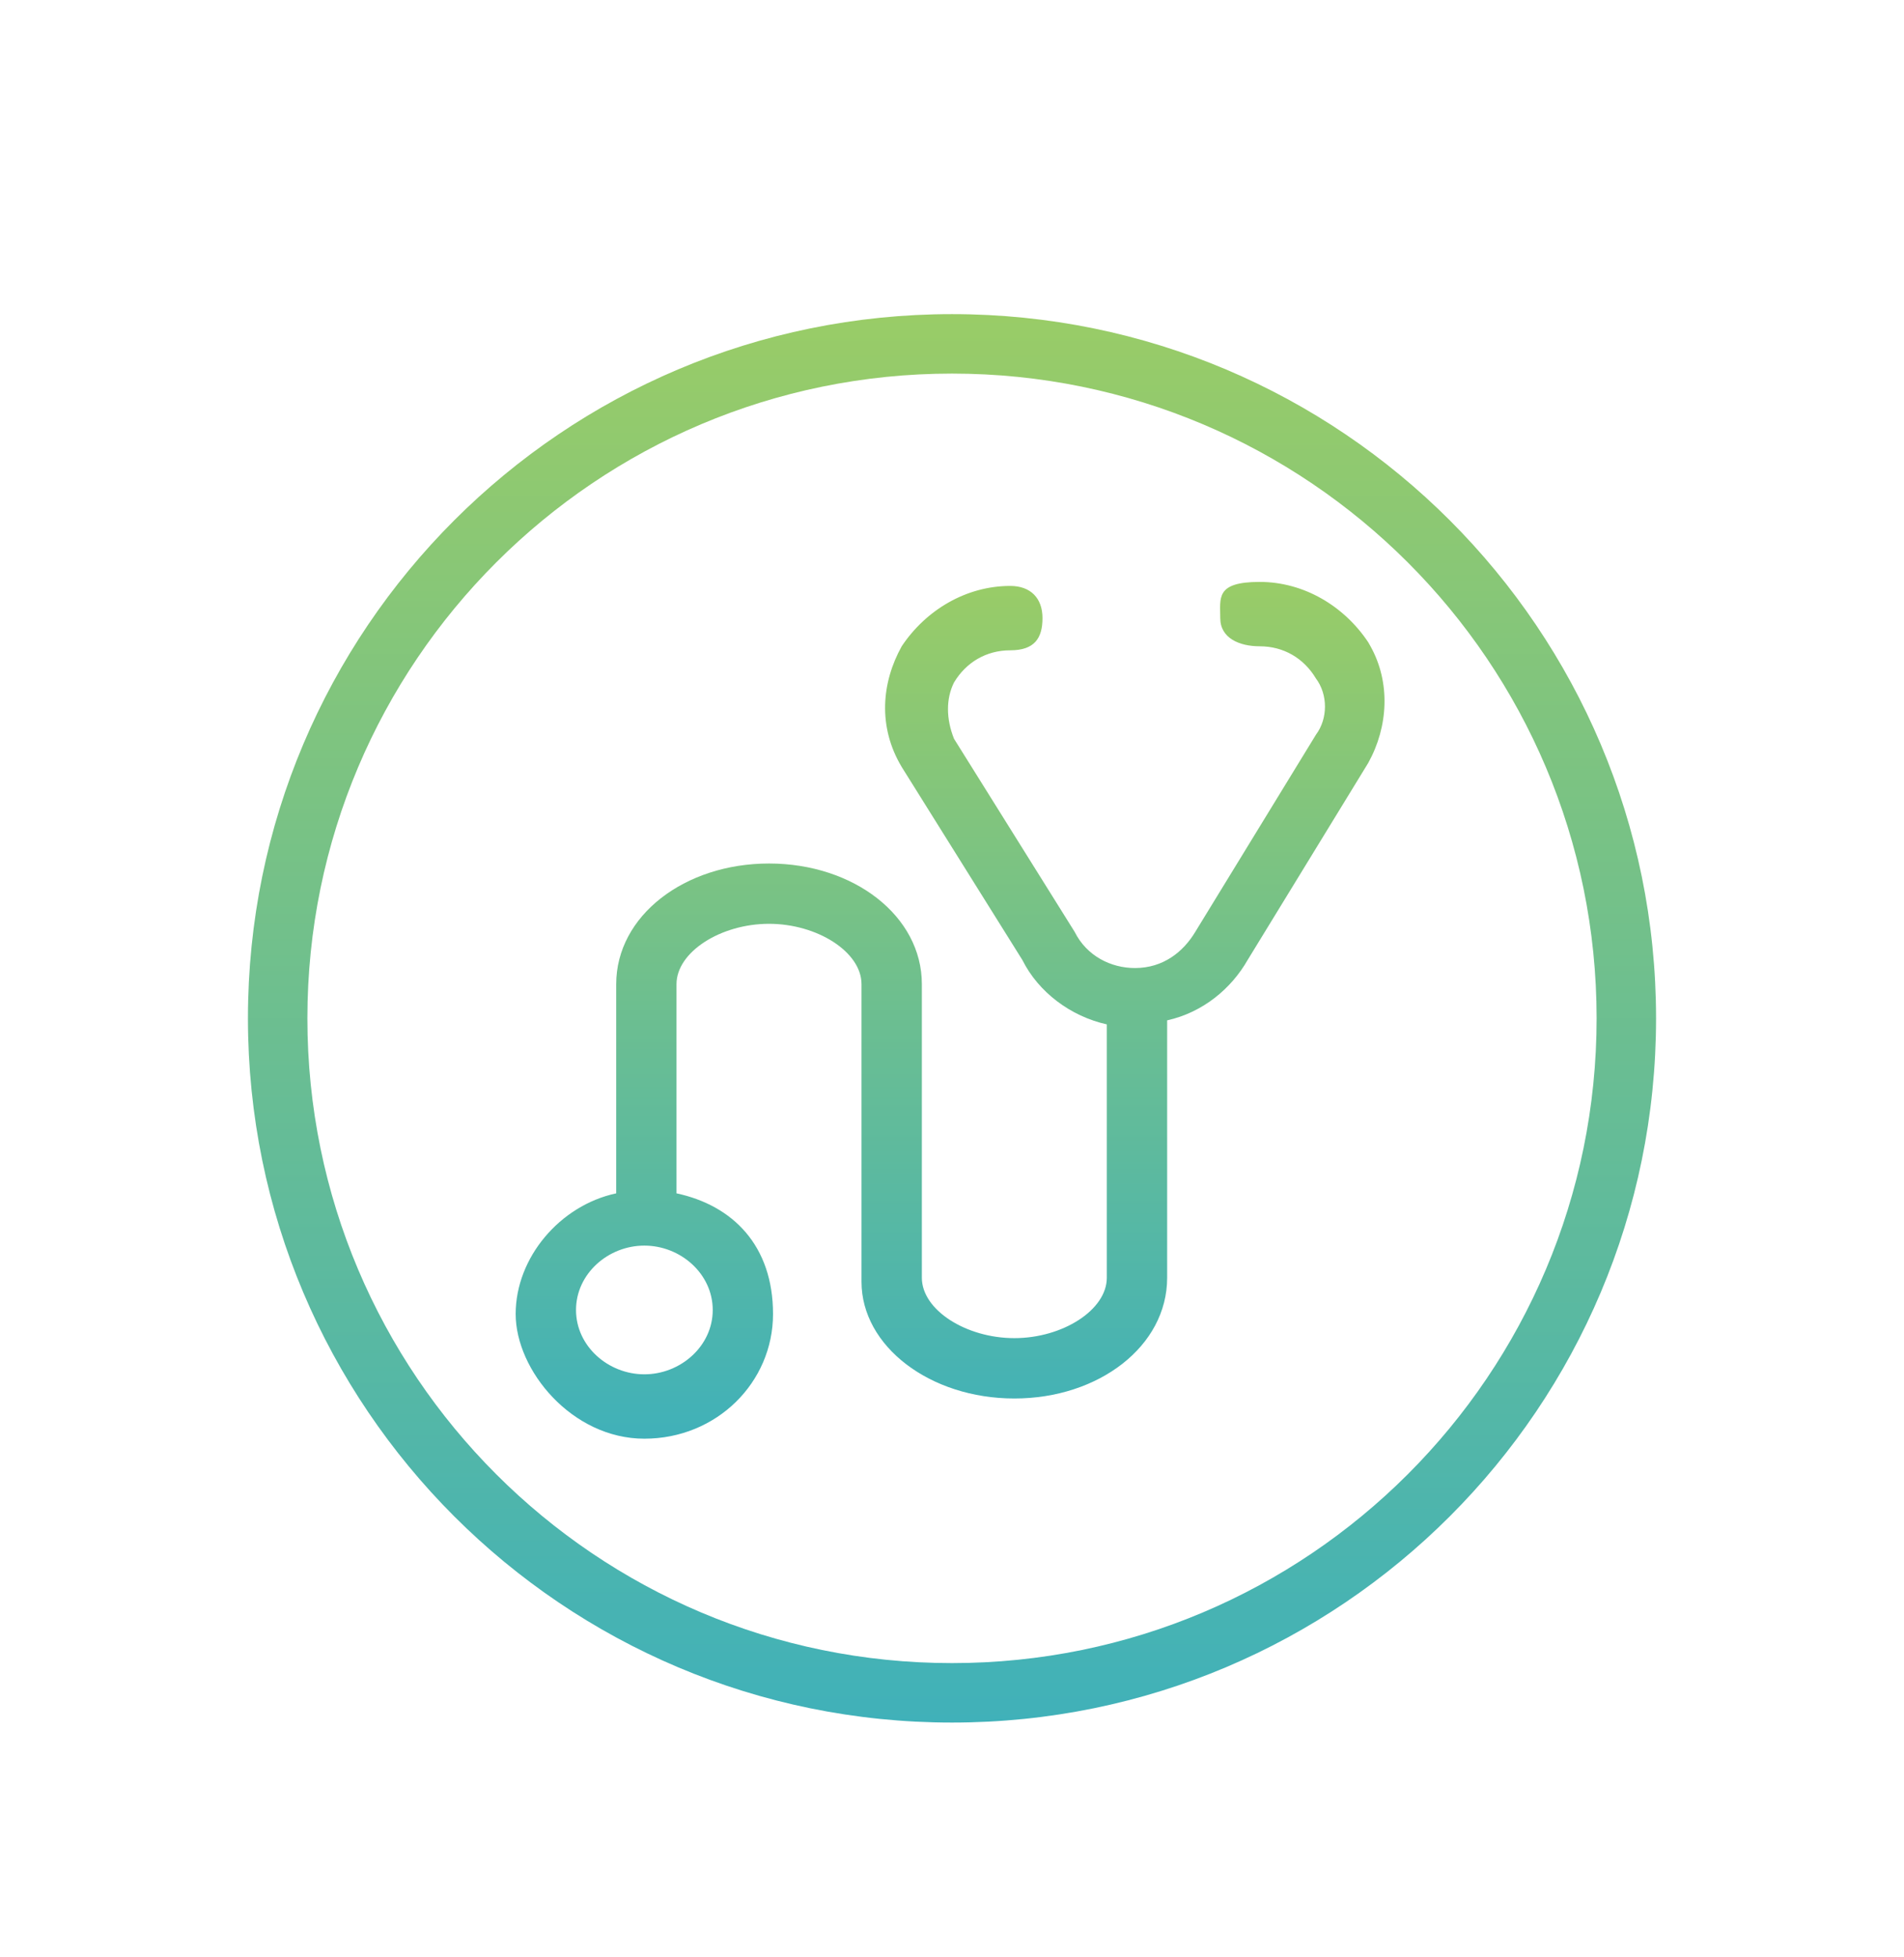 <svg width="36" height="37" viewBox="0 0 36 37" fill="none" xmlns="http://www.w3.org/2000/svg">
<path fill-rule="evenodd" clip-rule="evenodd" d="M18 7.062C11.269 7.062 5.812 12.519 5.812 19.25C5.812 25.981 11.269 31.438 18 31.438C24.731 31.438 30.188 25.981 30.188 19.25C30.188 12.519 24.731 7.062 18 7.062ZM4.688 19.25C4.688 11.898 10.648 5.938 18 5.938C25.352 5.938 31.312 11.898 31.312 19.25C31.312 26.602 25.352 32.562 18 32.562C10.648 32.562 4.688 26.602 4.688 19.25Z" fill="url(#paint0_linear_16906_76662)"/>
<path d="M25.87 12.141C25.414 11.456 24.653 11 23.817 11C22.98 11 23.072 11.304 23.072 11.684C23.072 12.065 23.437 12.217 23.817 12.217C24.273 12.217 24.653 12.445 24.881 12.825C25.109 13.129 25.109 13.585 24.881 13.889L22.6 17.615C22.372 17.995 21.992 18.299 21.46 18.299C21.003 18.299 20.547 18.071 20.319 17.615L18.038 13.965C17.886 13.585 17.886 13.205 18.038 12.901C18.266 12.521 18.646 12.293 19.102 12.293C19.559 12.293 19.711 12.065 19.711 11.684C19.711 11.304 19.483 11.076 19.102 11.076C18.266 11.076 17.506 11.532 17.049 12.217C16.669 12.901 16.593 13.737 17.049 14.498L19.331 18.148C19.635 18.756 20.243 19.212 20.927 19.364V24.154C20.927 24.763 20.091 25.295 19.179 25.295C18.266 25.295 17.43 24.763 17.43 24.154V18.604C17.43 17.311 16.137 16.323 14.54 16.323C12.944 16.323 11.651 17.311 11.651 18.604V22.558C10.586 22.786 9.75 23.774 9.75 24.839C9.75 25.903 10.815 27.196 12.183 27.196C13.552 27.196 14.616 26.131 14.616 24.839C14.616 23.546 13.856 22.786 12.791 22.558V18.604C12.791 17.995 13.628 17.463 14.54 17.463C15.453 17.463 16.289 17.995 16.289 18.604V24.23C16.289 25.447 17.582 26.436 19.179 26.436C20.775 26.436 22.068 25.447 22.068 24.154V19.288C22.752 19.136 23.285 18.68 23.589 18.148L25.87 14.422C26.25 13.737 26.294 12.901 25.913 12.217L25.87 12.141ZM13.476 24.763C13.476 25.447 12.867 25.979 12.183 25.979C11.499 25.979 10.891 25.447 10.891 24.763C10.891 24.078 11.499 23.546 12.183 23.546C12.867 23.546 13.476 24.078 13.476 24.763Z" fill="url(#paint1_linear_16906_76662)"/>
<defs>
<linearGradient id="paint0_linear_16906_76662" x1="18" y1="5.938" x2="18" y2="32.562" gradientUnits="userSpaceOnUse">
<stop stop-color="#99CC67"/>
<stop offset="1" stop-color="#40B1B9"/>
</linearGradient>
<linearGradient id="paint1_linear_16906_76662" x1="17.964" y1="11" x2="17.964" y2="27.196" gradientUnits="userSpaceOnUse">
<stop stop-color="#99CC67"/>
<stop offset="1" stop-color="#40B1B9"/>
</linearGradient>
</defs>
</svg>
